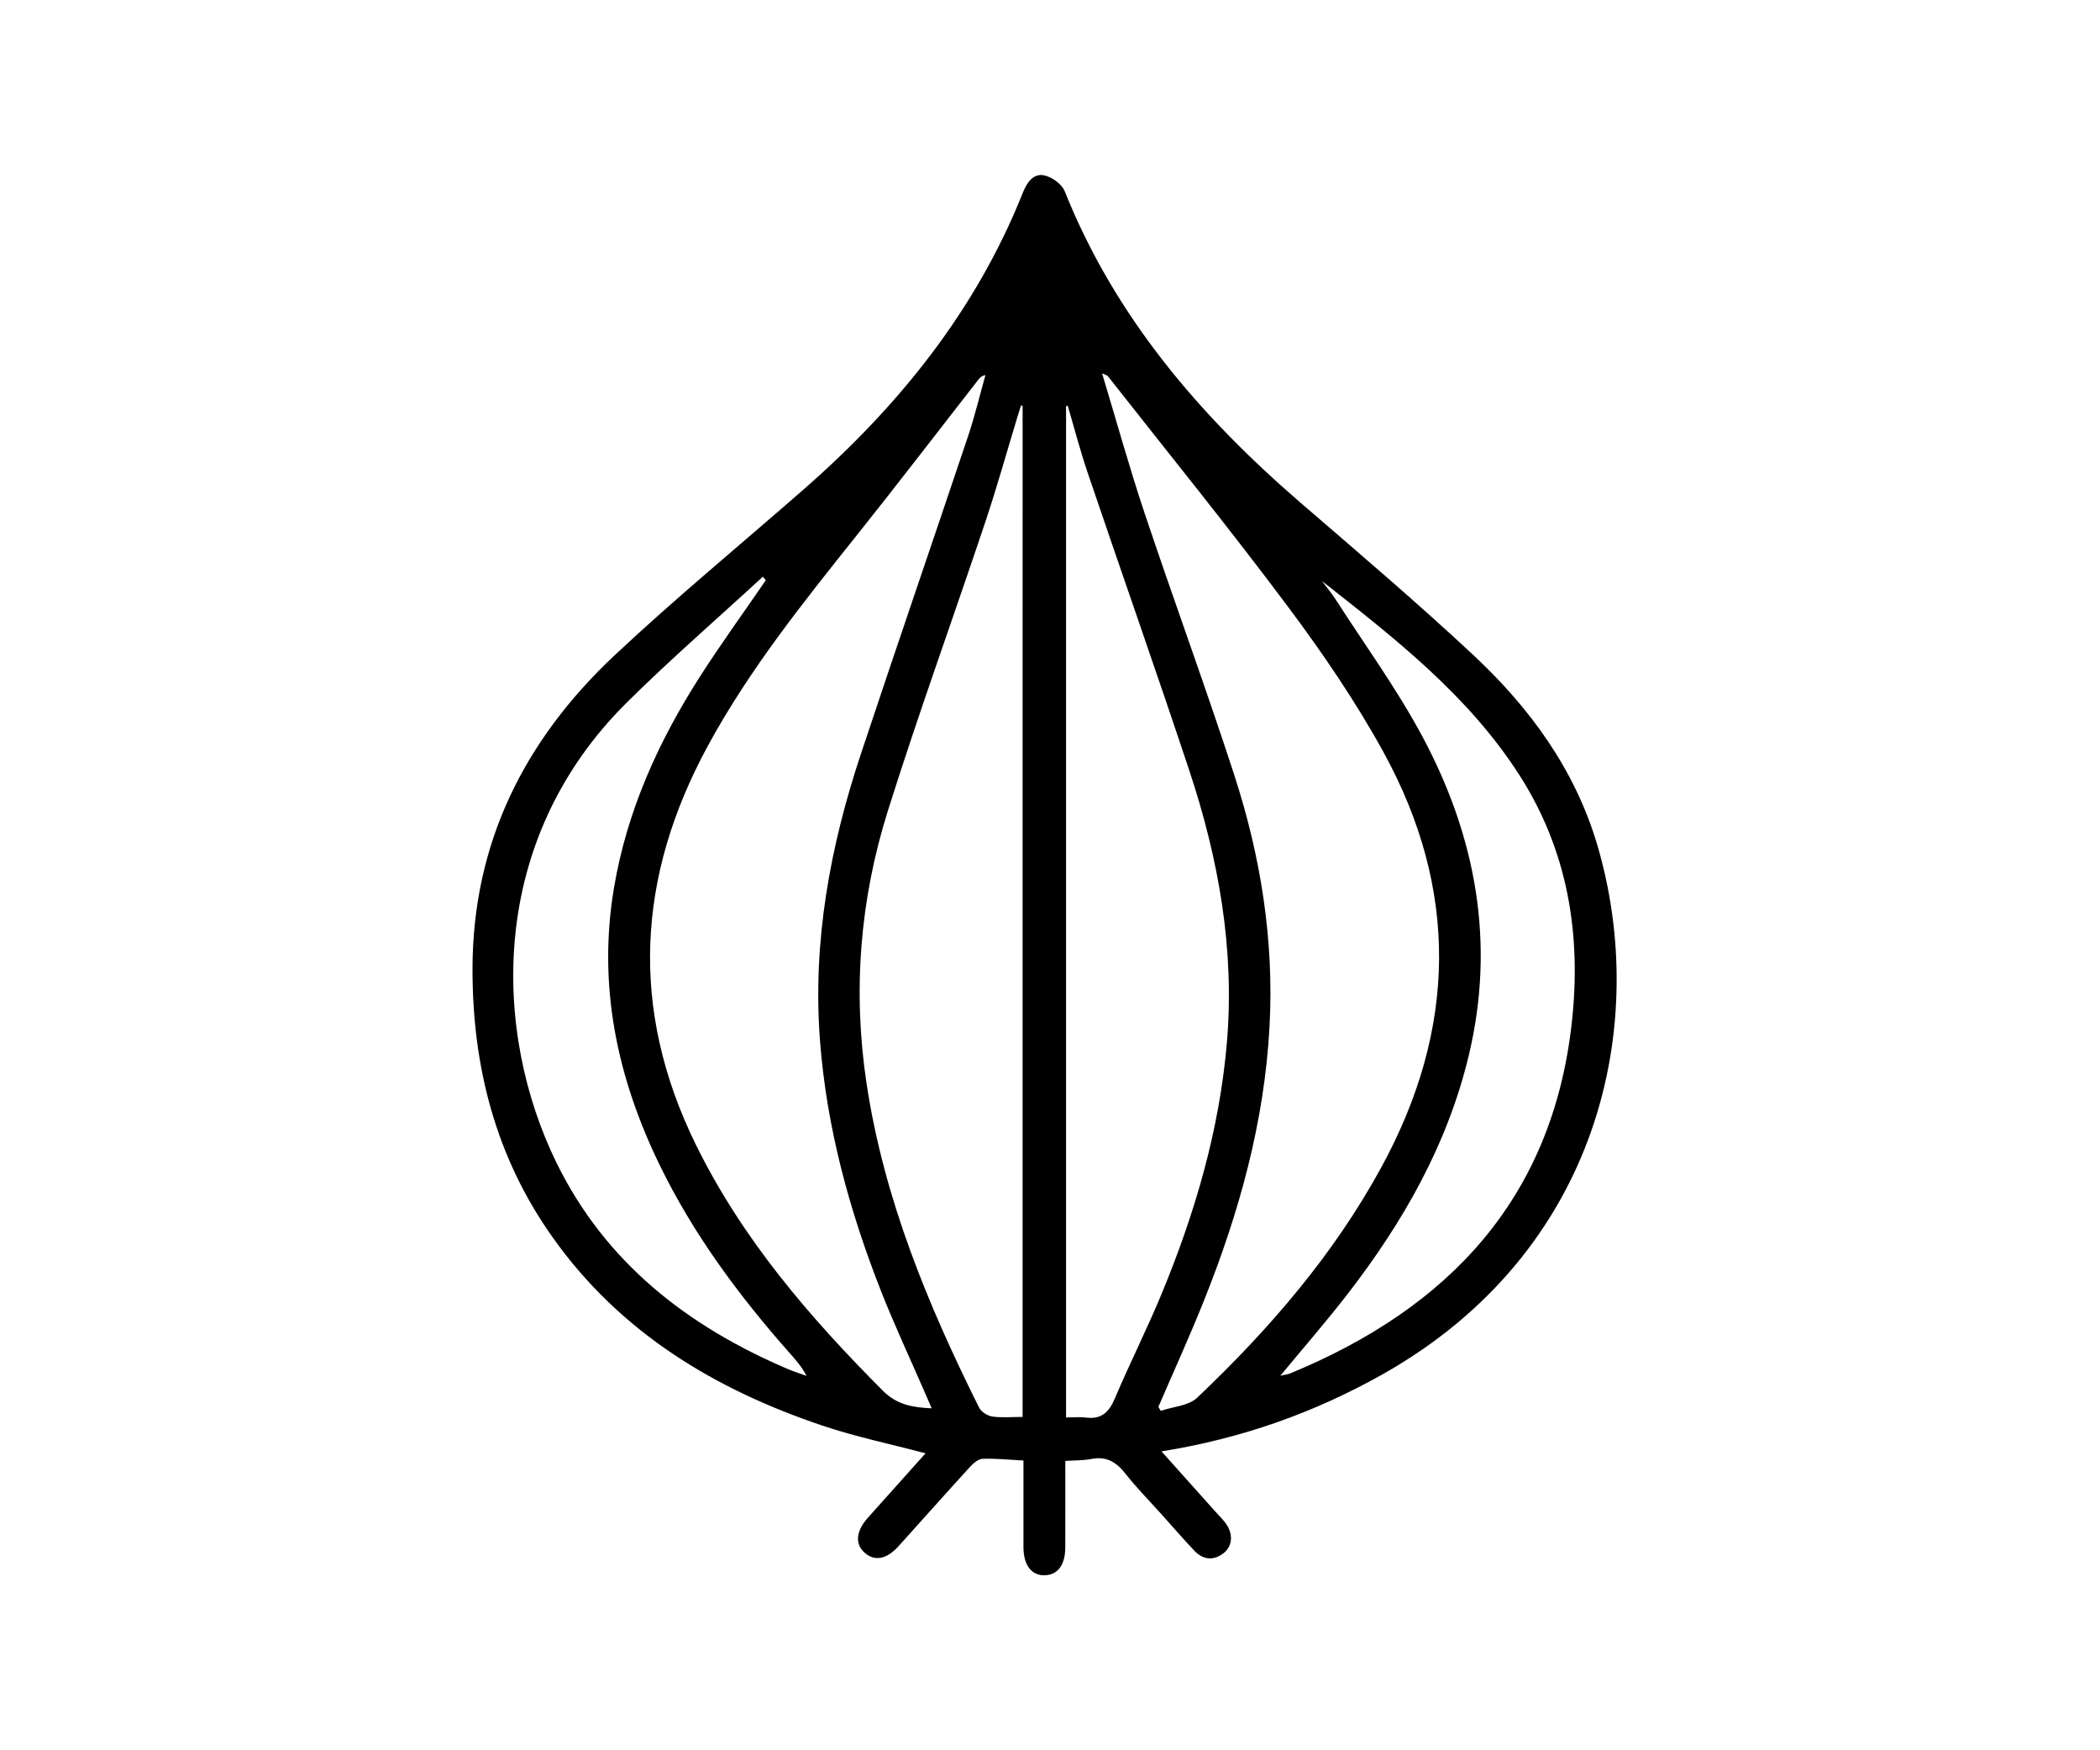 <svg width="120" height="100" viewBox="0 0 120 100" fill="none" xmlns="http://www.w3.org/2000/svg">
<rect width="120" height="100" fill="white"/>
<path d="M66.372 82.923C67.47 84.151 68.451 85.246 69.433 86.344C69.622 86.556 69.827 86.755 70.003 86.981C70.478 87.585 70.453 88.325 69.921 88.736C69.332 89.192 68.741 89.117 68.241 88.59C67.614 87.93 67.018 87.236 66.409 86.559C65.704 85.774 64.96 85.02 64.309 84.194C63.787 83.53 63.218 83.186 62.356 83.357C61.893 83.448 61.407 83.432 60.875 83.469C60.875 85.162 60.879 86.784 60.873 88.407C60.87 89.404 60.45 89.972 59.715 90C58.951 90.03 58.488 89.432 58.483 88.398C58.479 86.775 58.483 85.155 58.483 83.444C57.662 83.403 56.9 83.318 56.142 83.348C55.889 83.357 55.603 83.617 55.407 83.832C54.042 85.326 52.7 86.839 51.345 88.341C50.674 89.085 49.994 89.215 49.428 88.731C48.842 88.231 48.903 87.487 49.59 86.718C50.685 85.495 51.781 84.27 52.888 83.033C50.868 82.499 48.899 82.09 47.005 81.454C40.831 79.377 35.439 76.13 31.585 70.701C28.335 66.13 27.005 60.981 27 55.411C26.993 48.163 29.978 42.262 35.14 37.421C38.629 34.151 42.329 31.107 45.93 27.955C51.338 23.223 55.761 17.755 58.451 11.004C58.682 10.427 59.042 9.893 59.663 10.018C60.108 10.107 60.676 10.518 60.841 10.927C63.711 18.106 68.563 23.759 74.33 28.734C77.65 31.598 80.996 34.441 84.2 37.435C87.422 40.445 89.996 43.964 91.269 48.261C94.282 58.43 91.486 71.508 78.974 78.537C75.09 80.716 70.966 82.186 66.372 82.923ZM53.239 80.463C53.086 80.107 52.965 79.829 52.844 79.55C52.005 77.62 51.11 75.71 50.339 73.752C48.529 69.147 47.235 64.409 46.856 59.446C46.427 53.804 47.431 48.371 49.2 43.056C51.21 37.006 53.287 30.979 55.313 24.936C55.699 23.786 55.982 22.599 56.311 21.431C56.094 21.474 56 21.57 55.918 21.675C53.604 24.64 51.32 27.625 48.974 30.564C45.898 34.416 42.815 38.257 40.448 42.615C36.384 50.091 35.975 57.67 39.754 65.379C42.402 70.778 46.254 75.251 50.459 79.466C51.247 80.253 52.137 80.413 53.239 80.463ZM66.192 80.383C66.238 80.459 66.283 80.532 66.329 80.607C67.034 80.365 67.922 80.32 68.412 79.854C72.52 75.956 76.201 71.7 78.935 66.689C83.243 58.795 83.385 50.838 79.044 42.951C77.459 40.069 75.583 37.319 73.611 34.681C70.27 30.208 66.749 25.872 63.298 21.481C63.264 21.438 63.191 21.429 62.977 21.333C63.809 24.09 64.537 26.721 65.402 29.309C67.073 34.302 68.892 39.245 70.521 44.252C72.039 48.916 72.81 53.708 72.545 58.647C72.253 64.094 70.818 69.256 68.809 74.281C67.99 76.335 67.068 78.35 66.192 80.383ZM58.435 23.188C58.406 23.179 58.376 23.17 58.346 23.161C58.282 23.366 58.214 23.569 58.152 23.775C57.538 25.79 56.975 27.819 56.306 29.815C54.465 35.32 52.481 40.778 50.738 46.315C49.136 51.404 48.716 56.636 49.524 61.949C50.521 68.507 53.015 74.541 55.948 80.42C56.069 80.662 56.425 80.892 56.699 80.931C57.251 81.011 57.821 80.954 58.433 80.954C58.435 61.703 58.435 42.444 58.435 23.188ZM61.01 23.172C60.98 23.186 60.948 23.202 60.918 23.216C60.918 42.456 60.918 61.698 60.918 80.984C61.322 80.984 61.69 80.945 62.045 80.99C62.917 81.102 63.362 80.707 63.698 79.915C64.563 77.871 65.569 75.888 66.413 73.836C68.298 69.263 69.681 64.55 70.106 59.589C70.564 54.238 69.636 49.076 67.963 44.032C66.08 38.362 64.09 32.725 62.171 27.065C61.735 25.785 61.393 24.471 61.01 23.172ZM75.539 33.197C75.795 33.537 76.073 33.861 76.302 34.217C77.977 36.826 79.814 39.345 81.274 42.07C84.346 47.8 85.469 53.889 83.924 60.326C82.703 65.409 80.174 69.833 77.013 73.923C75.799 75.493 74.494 76.99 73.161 78.601C73.41 78.544 73.575 78.528 73.723 78.469C82.757 74.744 88.702 68.501 89.818 58.423C90.375 53.391 89.594 48.59 86.803 44.252C83.889 39.722 79.704 36.468 75.539 33.197ZM43.762 33.149C43.705 33.083 43.648 33.017 43.59 32.951C40.998 35.338 38.333 37.647 35.832 40.123C27.79 48.083 28.164 59.023 31.804 66.442C34.602 72.143 39.296 75.778 45.019 78.218C45.368 78.366 45.731 78.48 46.087 78.61C45.811 78.069 45.45 77.675 45.094 77.273C42.199 73.996 39.613 70.502 37.691 66.554C35.252 61.54 34.147 56.298 35.085 50.724C35.827 46.324 37.625 42.353 40.012 38.633C41.208 36.769 42.509 34.975 43.762 33.149Z" fill="black"/>
</svg>
